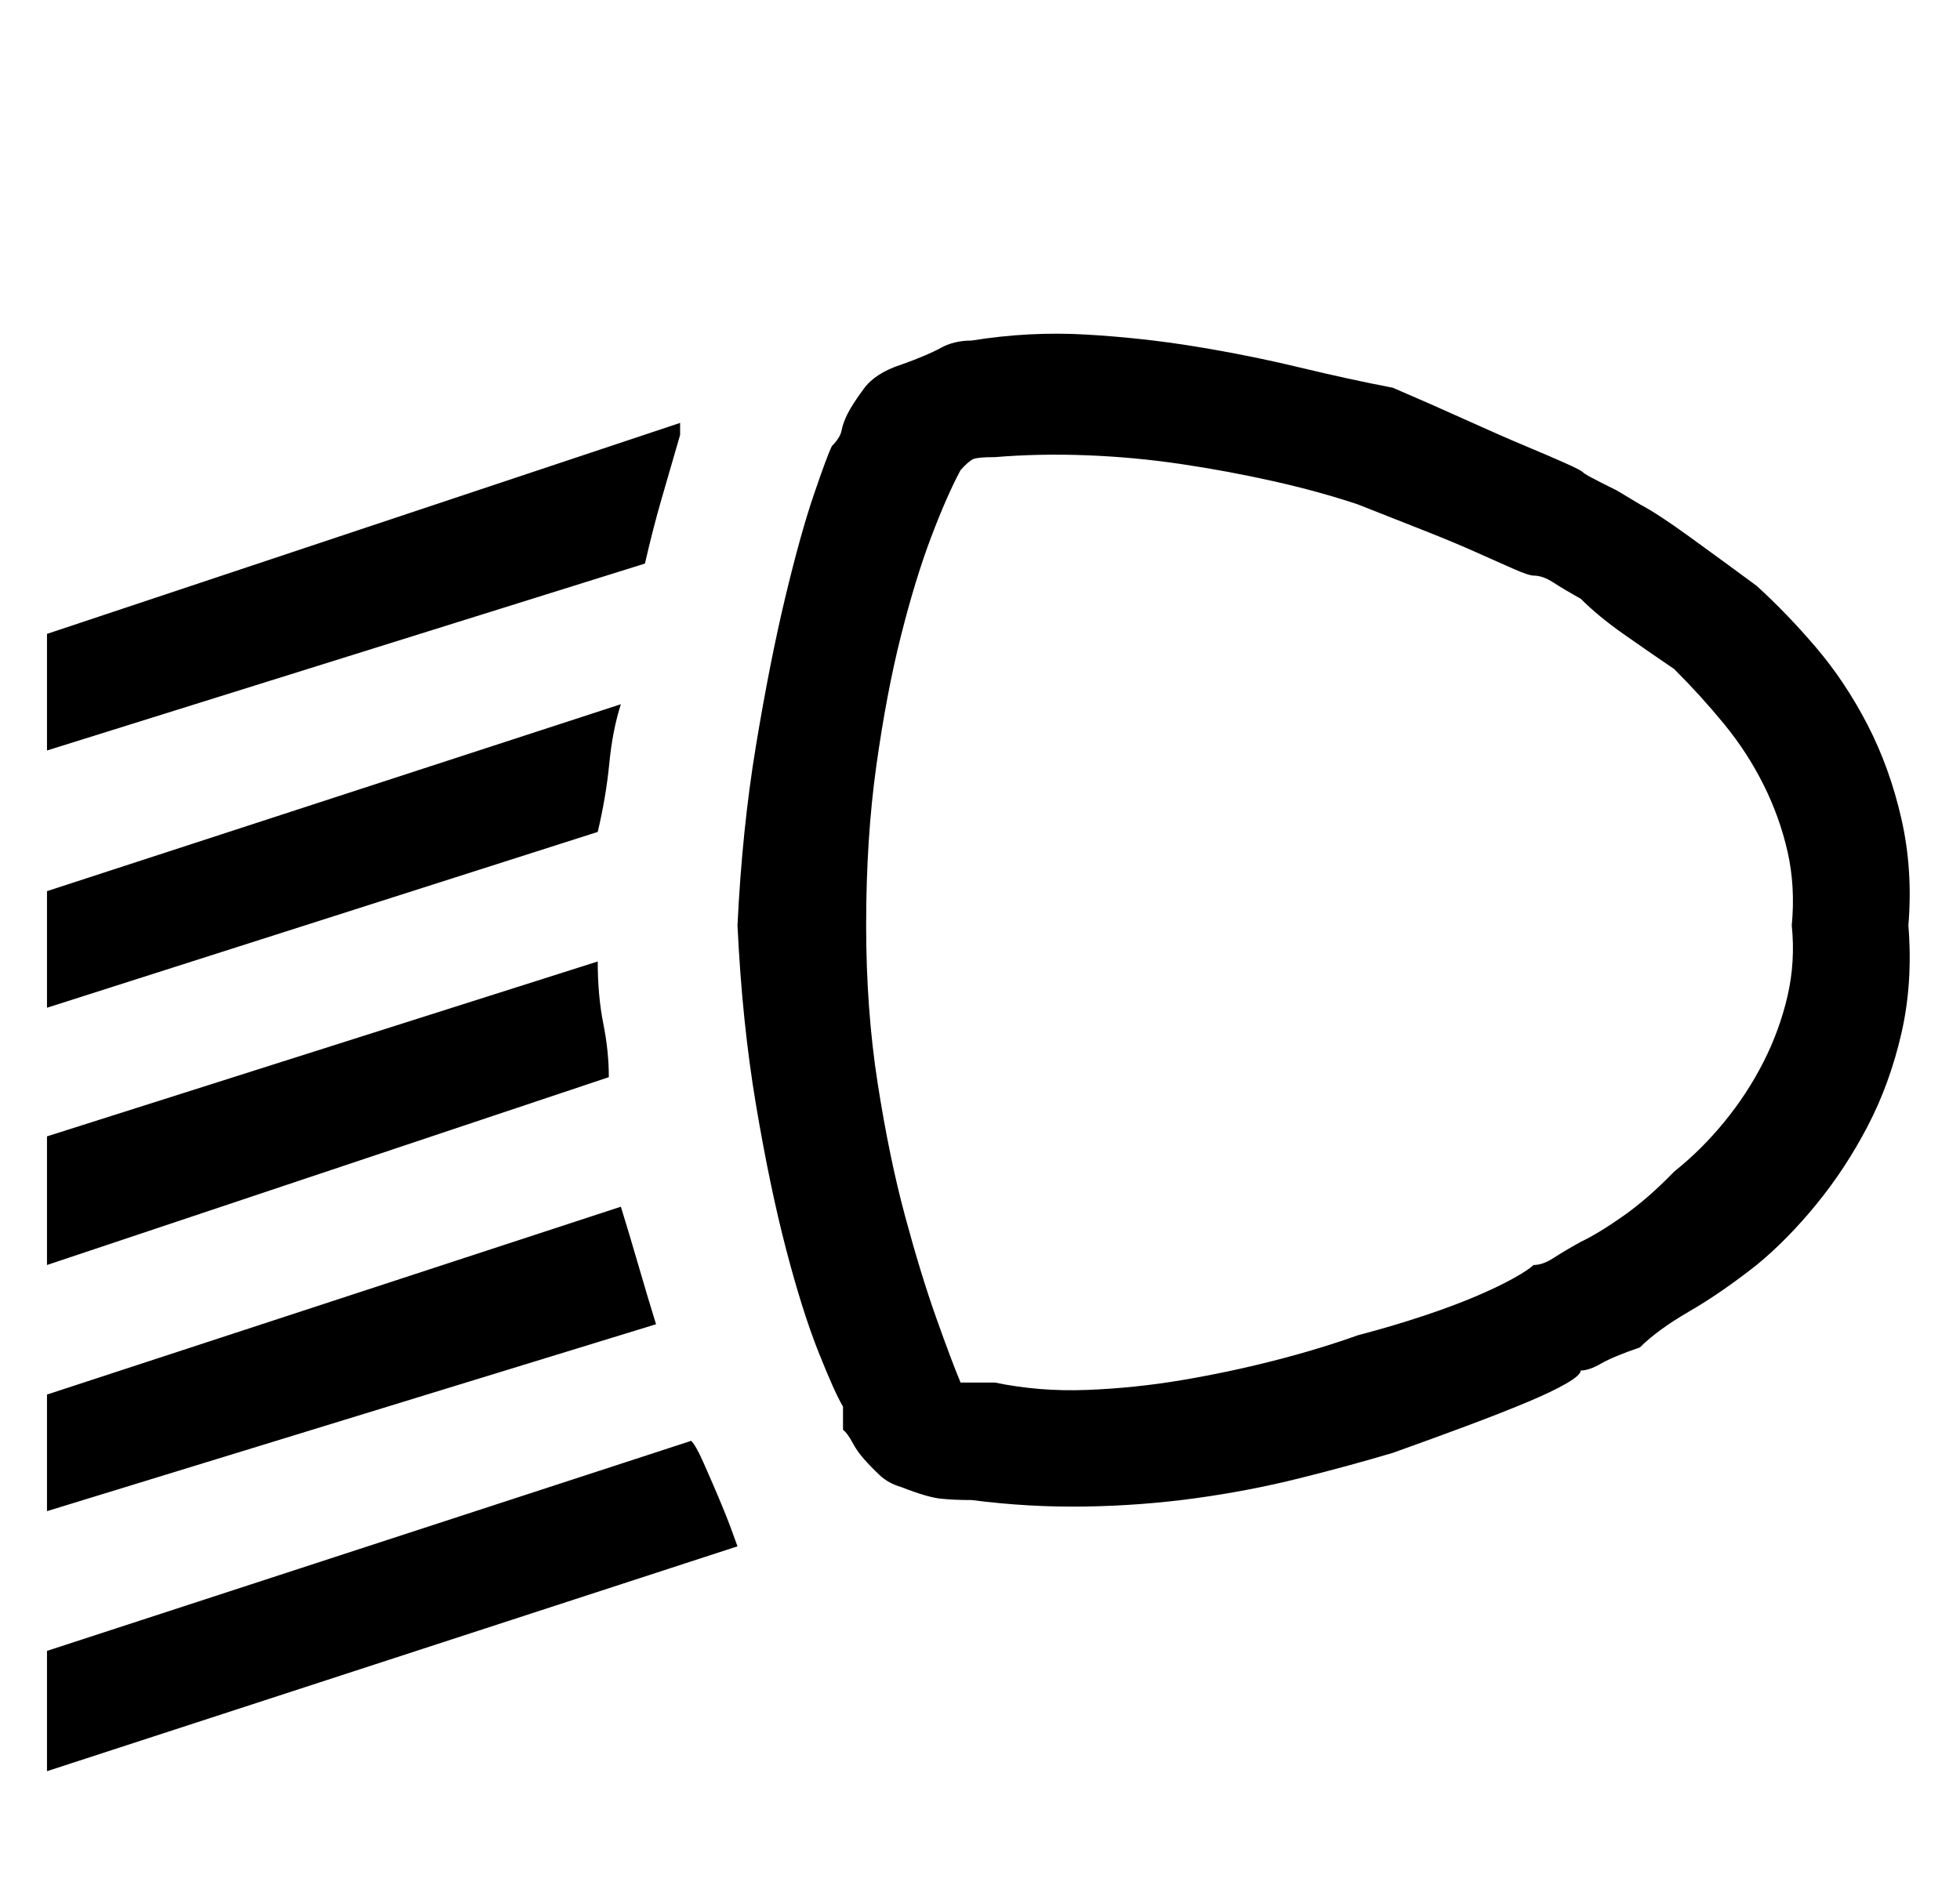 <?xml version='1.0' encoding='utf-8'?>
<svg xmlns="http://www.w3.org/2000/svg" viewBox="0 0 2116 2041" width="415" height="400"><path d="M1037 508q-15 28-32 73t-32.5 106.5-26.5 140-11 172.5q0 91 12.5 171t29.5 143 33.5 109.5 26.5 70.5h37q48 10 99.5 8t102-10.5 99.5-21 91-27.5q38-10 71-21t57.5-21.5 40.5-19.5 21-14q10 0 21.5-7.5t29.5-17.5q19-9 46-28t55-48q29-23 54-53.5t42.5-65 26-71.5 4.5-76q4-42-4.5-79.5t-26-72.5-42.5-65.5-54-59.5q-28-19-55-38t-46-38q-18-10-29.5-17.5T1656 622q-5 0-21-7t-40.5-18-57.5-24-71-28q-42-14-91-25t-99.5-18.5-102-9.5-99.5 2q-18 0-23 2t-14 12zm860 859q-38 30-72.5 50t-53.5 39q-29 10-42 17.5t-22 7.5q0 5-15.5 14t-43 20.5-65 25.5-79.5 29q-47 14-101 27.5t-112 21.5-119 9-123-7q-19 0-33.5-1.5T973 1607q-14-4-23.5-13t-17-17.5-12.5-18-10-13.5v-25q-9-15-26.5-59t-35-111-32.5-156-20-194q5-104 20-194.5T847.5 646t31-111.5T898 482q9-9 10.5-17t6.5-18 17.5-27 40.5-26q28-10 42.5-18t33.5-8q62-10 123-6.5t119 13 112 22.5 101 22q42 18 79.5 35t65 28.5 43 18.5 17.5 9 7.5 5 12.5 6.5l17 8.5 25 15q19 10 53.5 35t72.5 53q33 30 64.5 67t55.5 83.5 36.5 101.5 7.5 115q5 62-7.5 116.5T2017 1217t-55.5 84.5-64.5 65.5zM796 1671L50 1914v-130l696-227q5 5 13 23t16.5 38 14.5 36.5zM734 457v13q-11 38-20 69t-18 70L50 811V685zm-89 442L50 1089V963l620-202q-9 28-12.5 64T645 899zm12 265L50 1367v-139l595-189q0 37 6 67t6 58zm51 267L50 1633v-126l620-203q9 29 19 63.5t19 63.5z" fill="#000000"></path></svg>